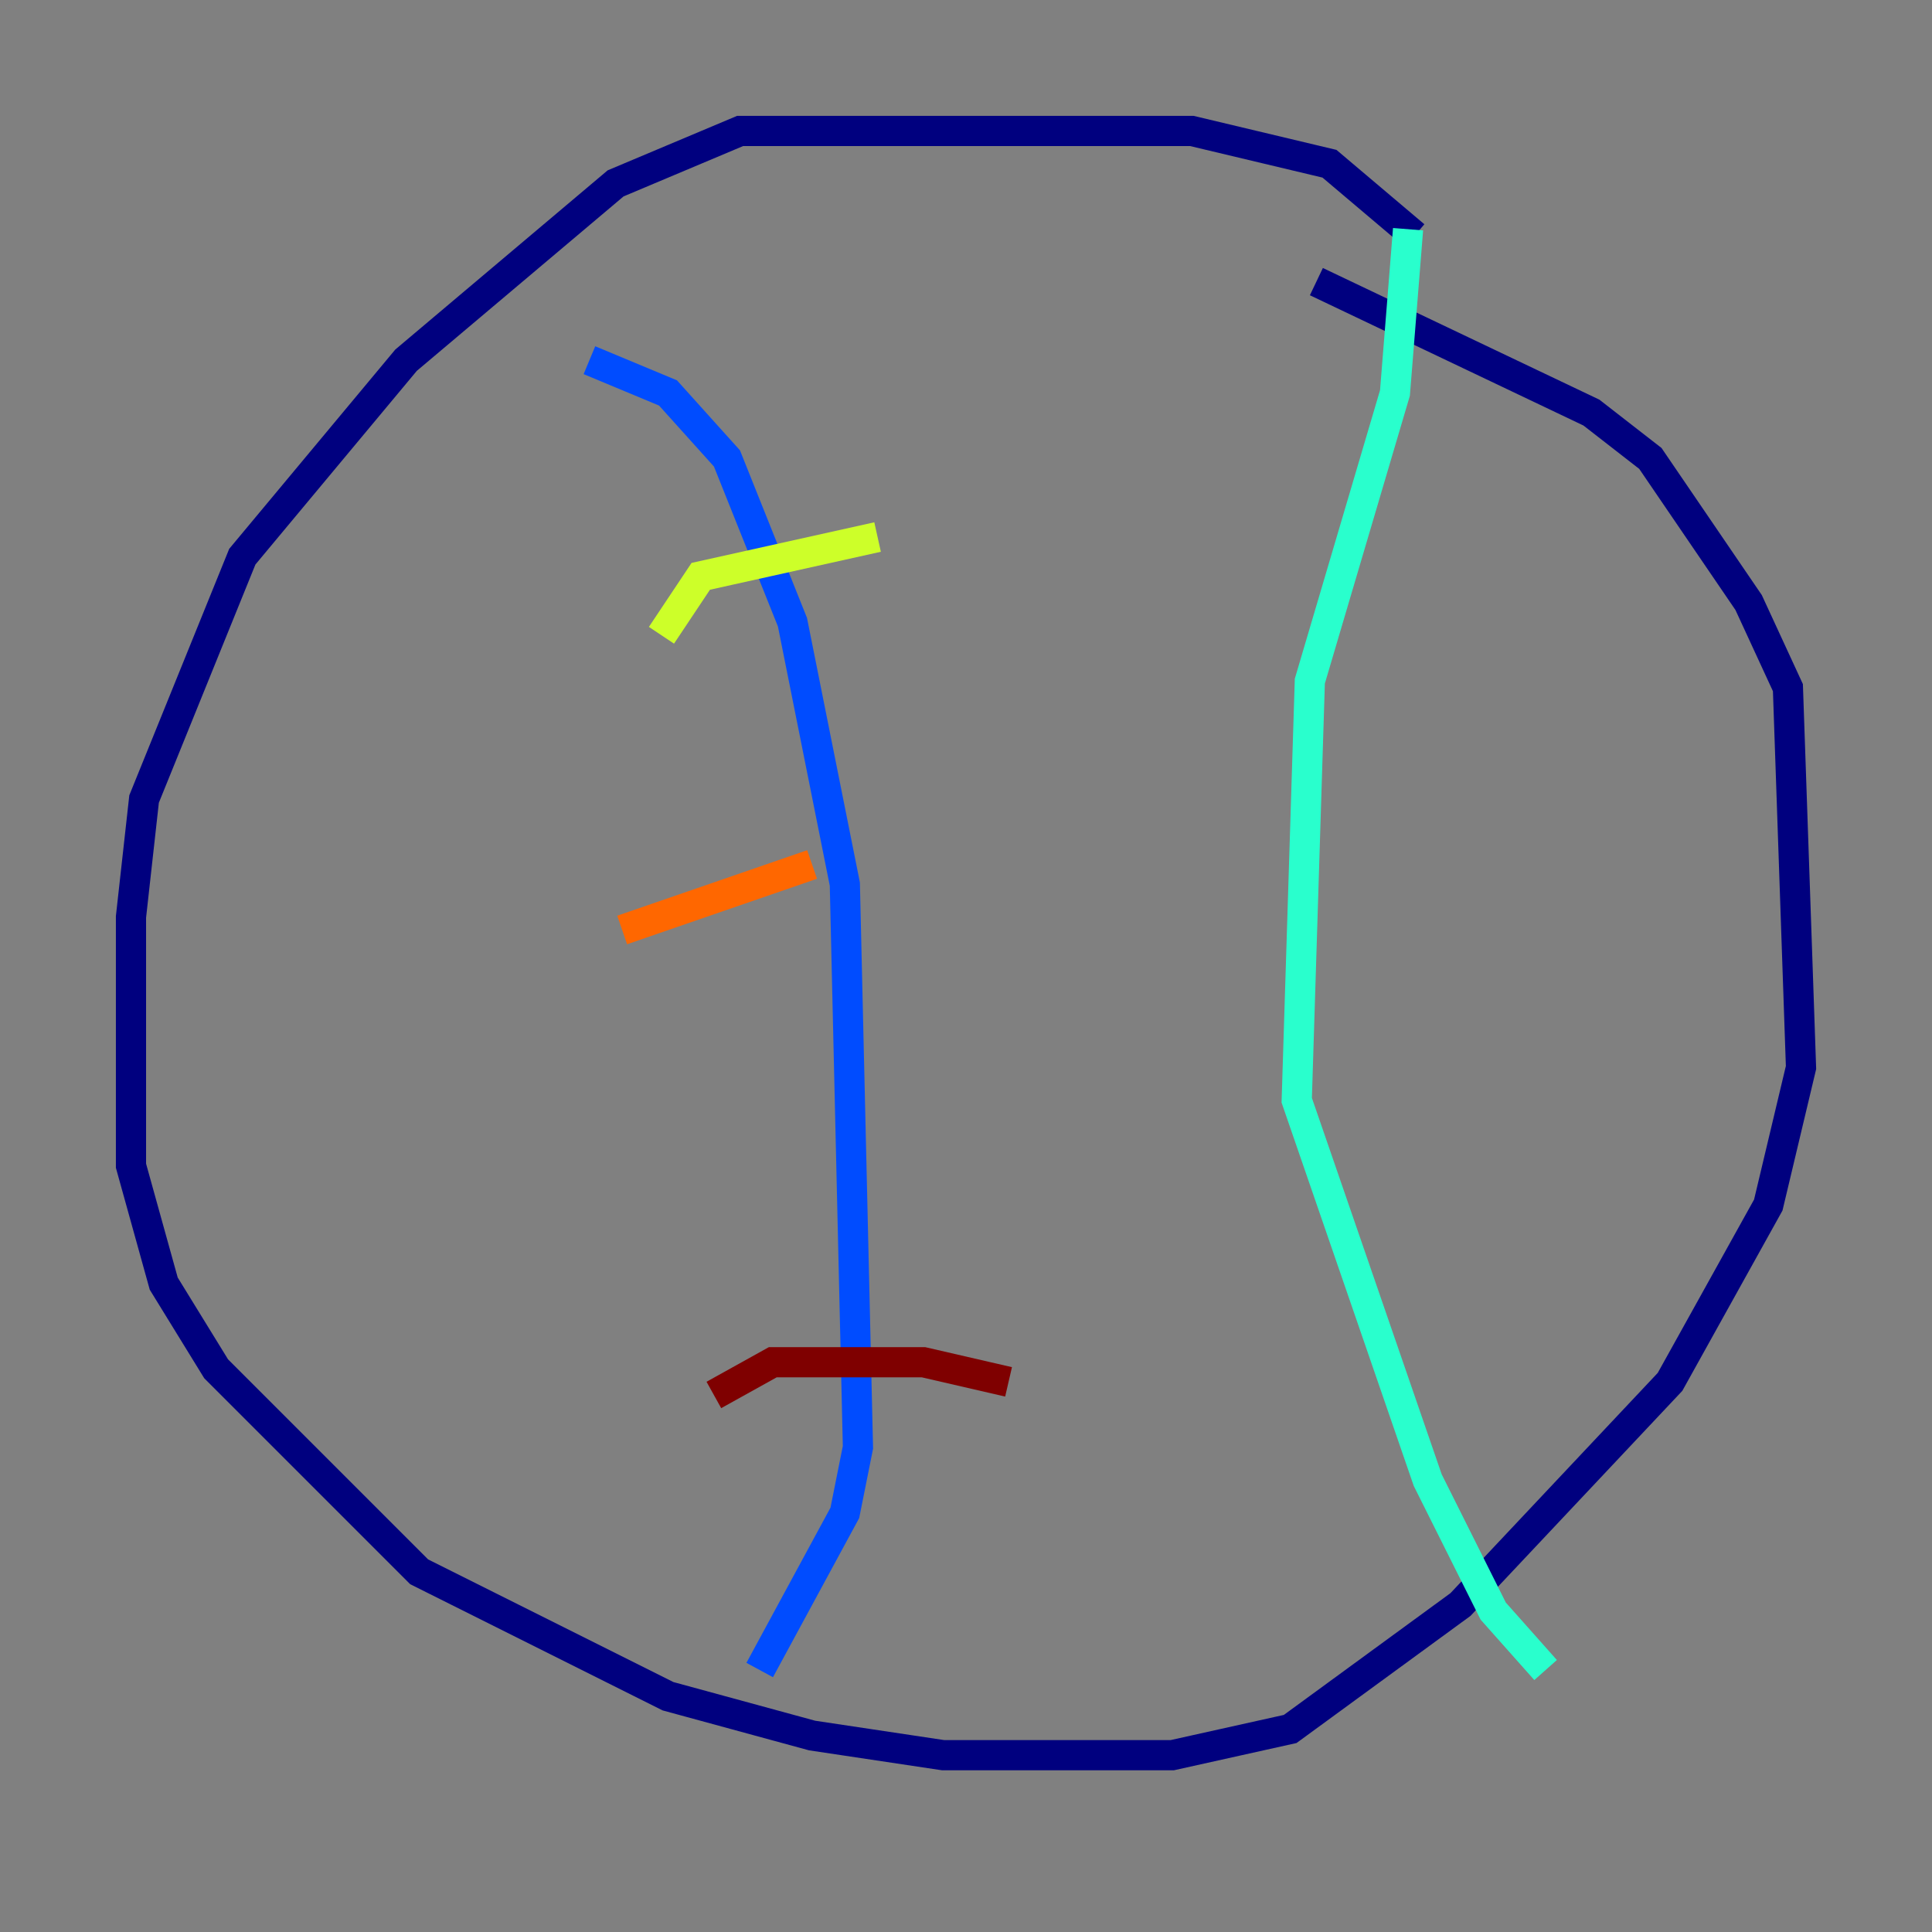 <?xml version="1.0" encoding="utf-8" ?>
<svg baseProfile="tiny" height="128" version="1.2" viewBox="0,0,128,128" width="128" xmlns="http://www.w3.org/2000/svg" xmlns:ev="http://www.w3.org/2001/xml-events" xmlns:xlink="http://www.w3.org/1999/xlink"><rect x="0" y="0" width="128" height="128" fill="#808080" stroke="none"/><defs /><polyline fill="none" points="93.722,15.62 88.081,10.848 78.969,8.678 49.031,8.678 40.786,12.149 26.902,23.864 16.054,36.881 9.546,52.936 8.678,60.746 8.678,77.234 10.848,85.044 14.319,90.685 27.77,104.136 44.258,112.38 53.803,114.983 62.481,116.285 77.668,116.285 85.478,114.549 96.759,106.305 110.644,91.552 117.153,79.837 119.322,70.725 118.454,45.559 115.851,39.919 109.342,30.373 105.437,27.336 87.214,18.658" stroke="#00007f" stroke-width="2" /><polyline fill="none" points="39.051,23.864 44.258,26.034 48.163,30.373 52.502,41.22 55.973,58.576 56.841,95.891 55.973,100.231 50.332,110.644" stroke="#004cff" stroke-width="2" /><polyline fill="none" points="93.288,15.186 92.42,26.034 86.78,45.125 85.912,72.895 94.59,98.061 98.929,106.739 102.4,110.644" stroke="#29ffcd" stroke-width="2" /><polyline fill="none" points="43.824,42.088 46.427,38.183 58.142,35.58" stroke="#cdff29" stroke-width="2" /><polyline fill="none" points="41.22,61.614 53.803,57.275" stroke="#ff6700" stroke-width="2" /><polyline fill="none" points="47.295,92.42 51.2,90.251 61.18,90.251 66.82,91.552" stroke="#7f0000" stroke-width="2" /></svg>